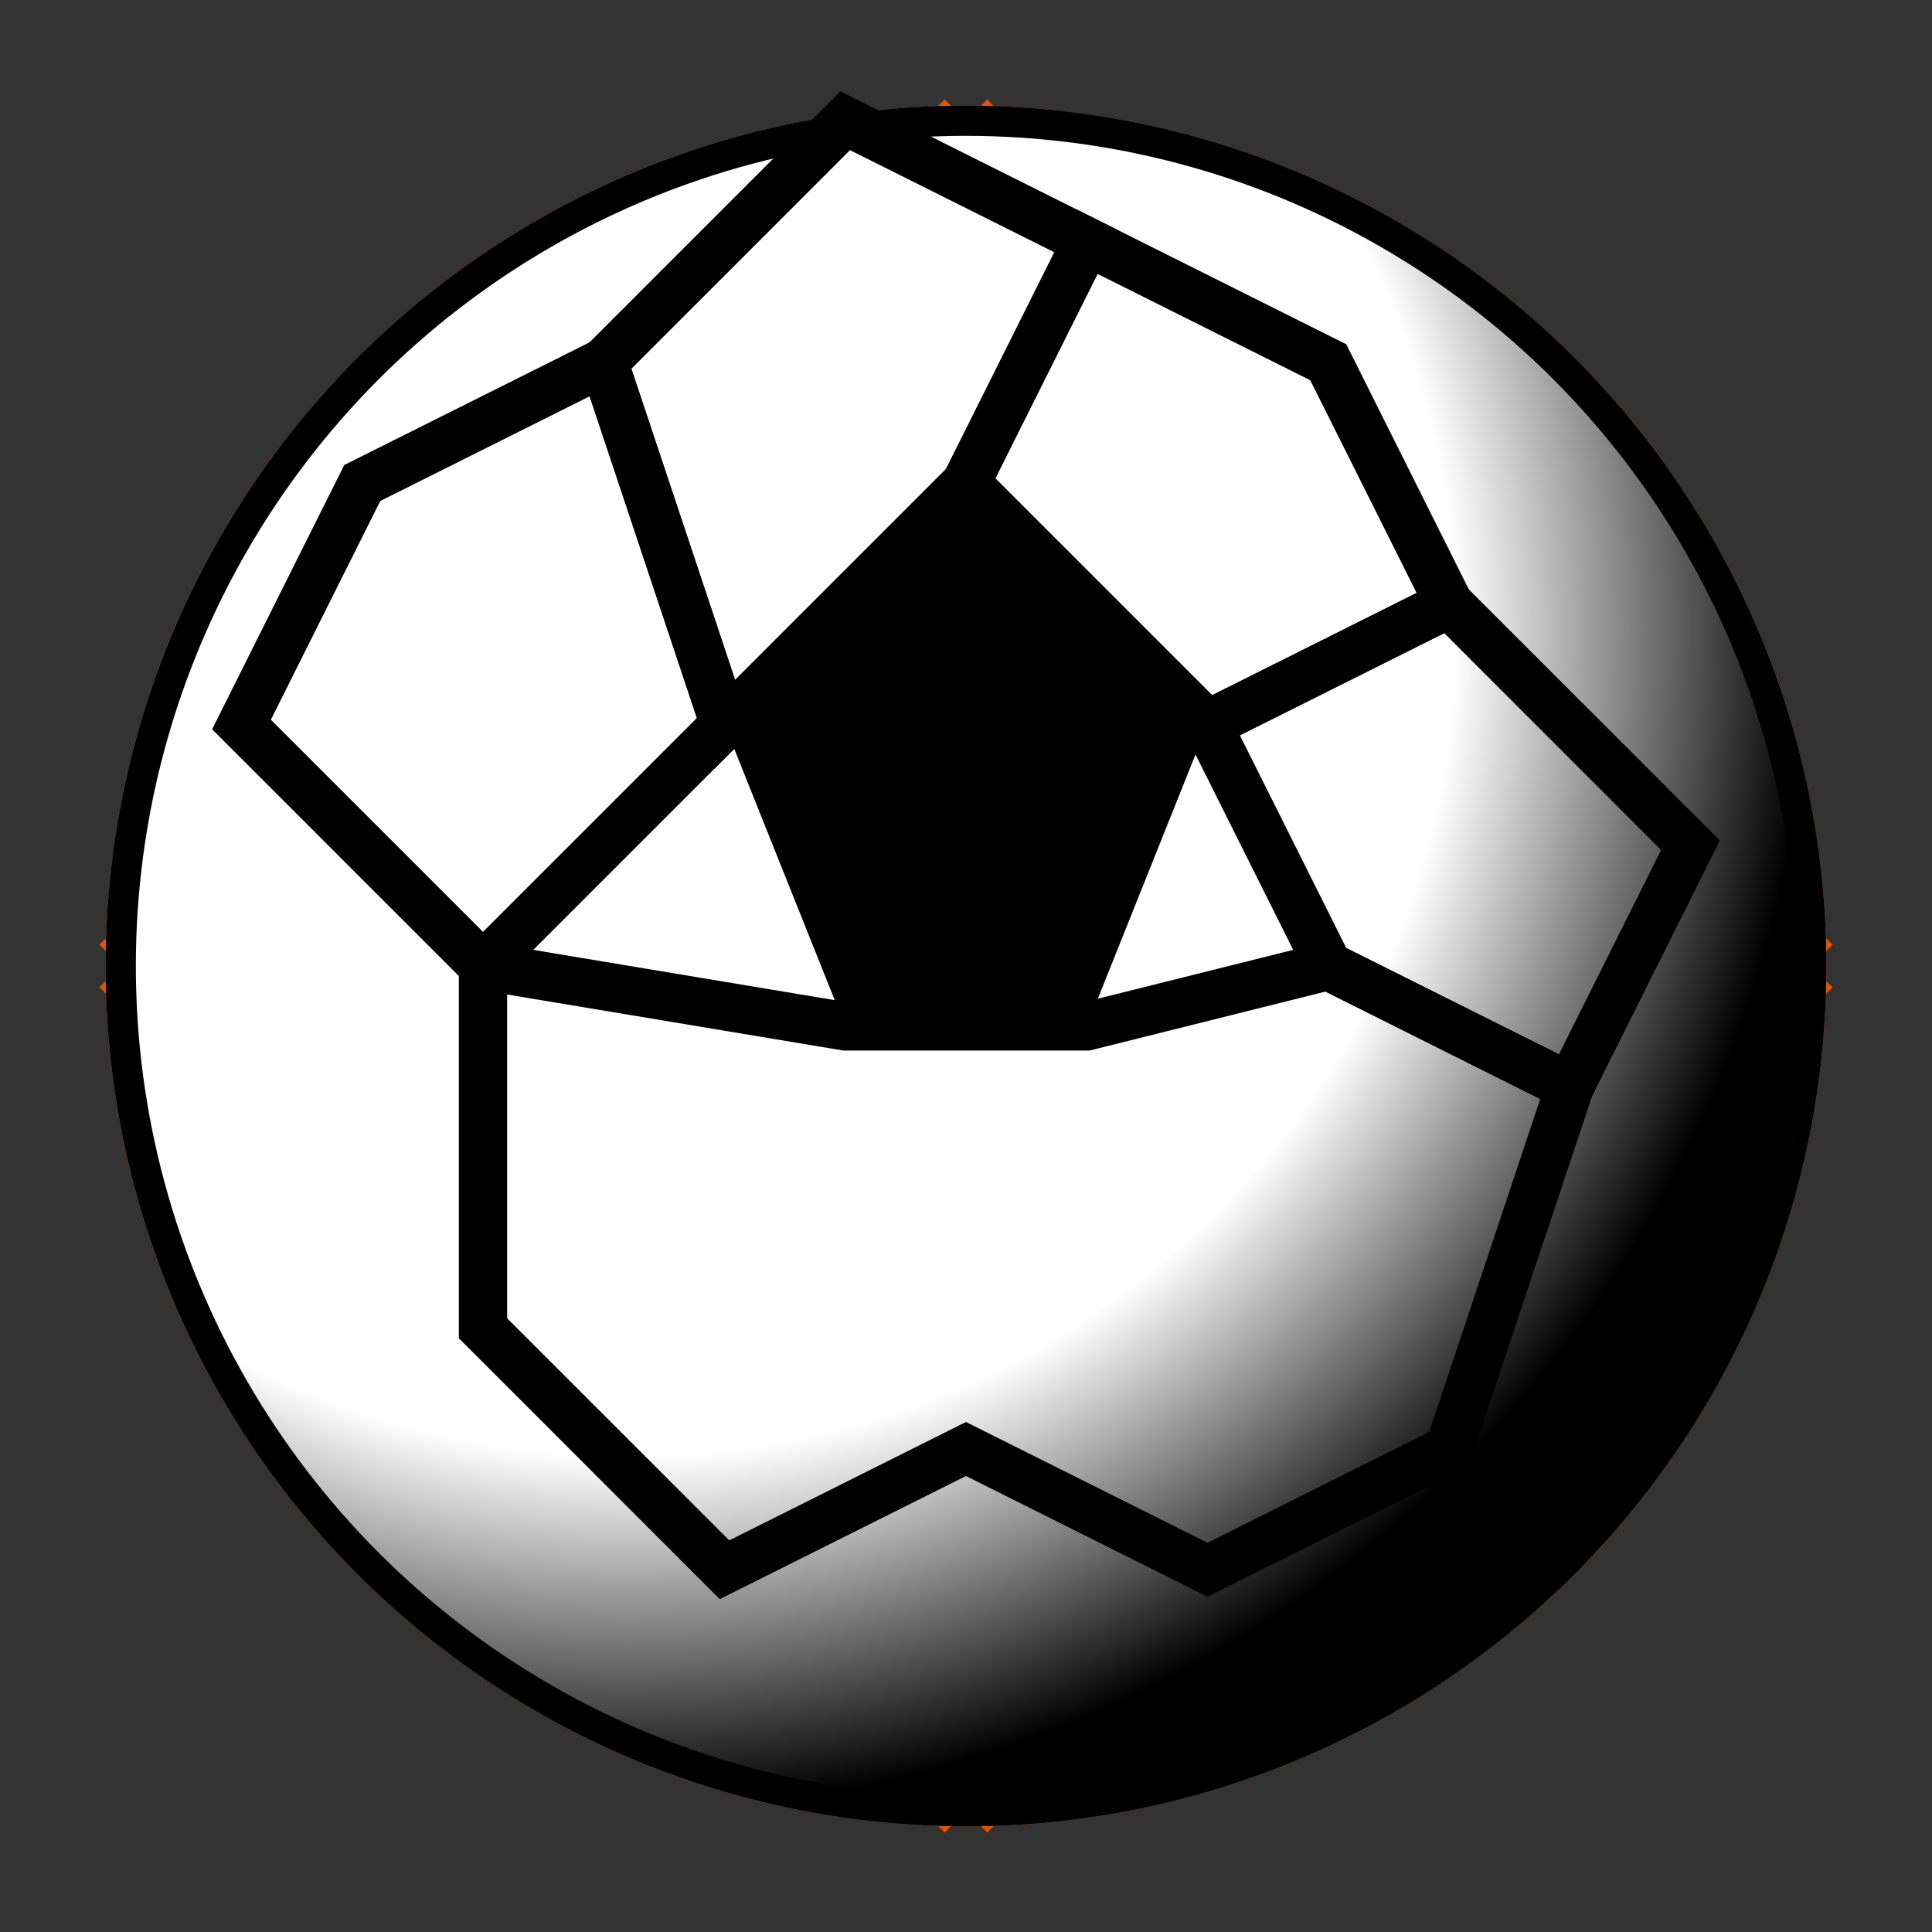 
<svg xmlns="http://www.w3.org/2000/svg" viewBox="0 0 32 32" width="32" height="32">
  <rect x="0" y="0" width="32" height="32" fill="#333333" stroke="none"/>
  <defs>
    <!-- Gradientes para dar profundidade -->
    <radialGradient id="volleyballGradient" cx="0.3" cy="0.3" r="0.7">
      <stop offset="0%" stop-color="#ffffff"/>
      <stop offset="70%" stop-color="#ffeb3b"/>
      <stop offset="100%" stop-color="#ff9800"/>
    </radialGradient>
    
    <radialGradient id="footballGradient" cx="0.3" cy="0.3" r="0.7">
      <stop offset="0%" stop-color="#ffffff"/>
      <stop offset="70%" stop-color="#ffffff"/>
      <stop offset="100%" stop-color="#000000"/>
    </radialGradient>
  </defs>
  
  <!-- Bola de Vôlei -->
  <g id="volleyball">
    <!-- Círculo base da bola de vôlei -->
    <circle cx="16" cy="16" r="14" fill="url(#volleyballGradient)" stroke="#e65100" stroke-width="0.5">
      <animate attributeName="opacity" values="1;1;0;0;1;1" dur="10s" repeatCount="indefinite"/>
      <animateTransform attributeName="transform" type="scale" values="1;1;0.8;0.8;1;1" dur="10s" repeatCount="indefinite"/>
    </circle>
    
    <!-- Linhas da bola de vôlei -->
    <path d="M 2 16 Q 16 2 30 16" stroke="#e65100" stroke-width="1" fill="none">
      <animate attributeName="opacity" values="1;1;0;0;1;1" dur="10s" repeatCount="indefinite"/>
    </path>
    <path d="M 2 16 Q 16 30 30 16" stroke="#e65100" stroke-width="1" fill="none">
      <animate attributeName="opacity" values="1;1;0;0;1;1" dur="10s" repeatCount="indefinite"/>
    </path>
    <path d="M 16 2 Q 2 16 16 30" stroke="#e65100" stroke-width="1" fill="none">
      <animate attributeName="opacity" values="1;1;0;0;1;1" dur="10s" repeatCount="indefinite"/>
    </path>
    <path d="M 16 2 Q 30 16 16 30" stroke="#e65100" stroke-width="1" fill="none">
      <animate attributeName="opacity" values="1;1;0;0;1;1" dur="10s" repeatCount="indefinite"/>
    </path>
  </g>
  
  <!-- Bola de Futebol -->
  <g id="football">
    <!-- Círculo base da bola de futebol -->
    <circle cx="16" cy="16" r="14" fill="url(#footballGradient)" stroke="#000000" stroke-width="0.5">
      <animate attributeName="opacity" values="0;0;1;1;0;0" dur="10s" repeatCount="indefinite"/>
      <animateTransform attributeName="transform" type="scale" values="0.8;0.8;1;1;0.8;0.8" dur="10s" repeatCount="indefinite"/>
    </circle>
    
    <!-- Pentágono central -->
    <polygon points="16,8 20,12 18,17 14,17 12,12" fill="#000000">
      <animate attributeName="opacity" values="0;0;1;1;0;0" dur="10s" repeatCount="indefinite"/>
    </polygon>
    
    <!-- Hexágonos ao redor -->
    <polygon points="16,8 20,12 24,10 22,6 18,4" fill="none" stroke="#000000" stroke-width="0.8">
      <animate attributeName="opacity" values="0;0;1;1;0;0" dur="10s" repeatCount="indefinite"/>
    </polygon>
    <polygon points="12,12 16,8 18,4 14,2 10,6" fill="none" stroke="#000000" stroke-width="0.8">
      <animate attributeName="opacity" values="0;0;1;1;0;0" dur="10s" repeatCount="indefinite"/>
    </polygon>
    <polygon points="20,12 24,10 28,14 26,18 22,16" fill="none" stroke="#000000" stroke-width="0.8">
      <animate attributeName="opacity" values="0;0;1;1;0;0" dur="10s" repeatCount="indefinite"/>
    </polygon>
    <polygon points="12,12 10,6 6,8 4,12 8,16" fill="none" stroke="#000000" stroke-width="0.8">
      <animate attributeName="opacity" values="0;0;1;1;0;0" dur="10s" repeatCount="indefinite"/>
    </polygon>
    <polygon points="14,17 18,17 22,16 26,18 24,24 20,26 16,24 12,26 8,22 8,16" fill="none" stroke="#000000" stroke-width="0.8">
      <animate attributeName="opacity" values="0;0;1;1;0;0" dur="10s" repeatCount="indefinite"/>
    </polygon>
  </g>
</svg>
